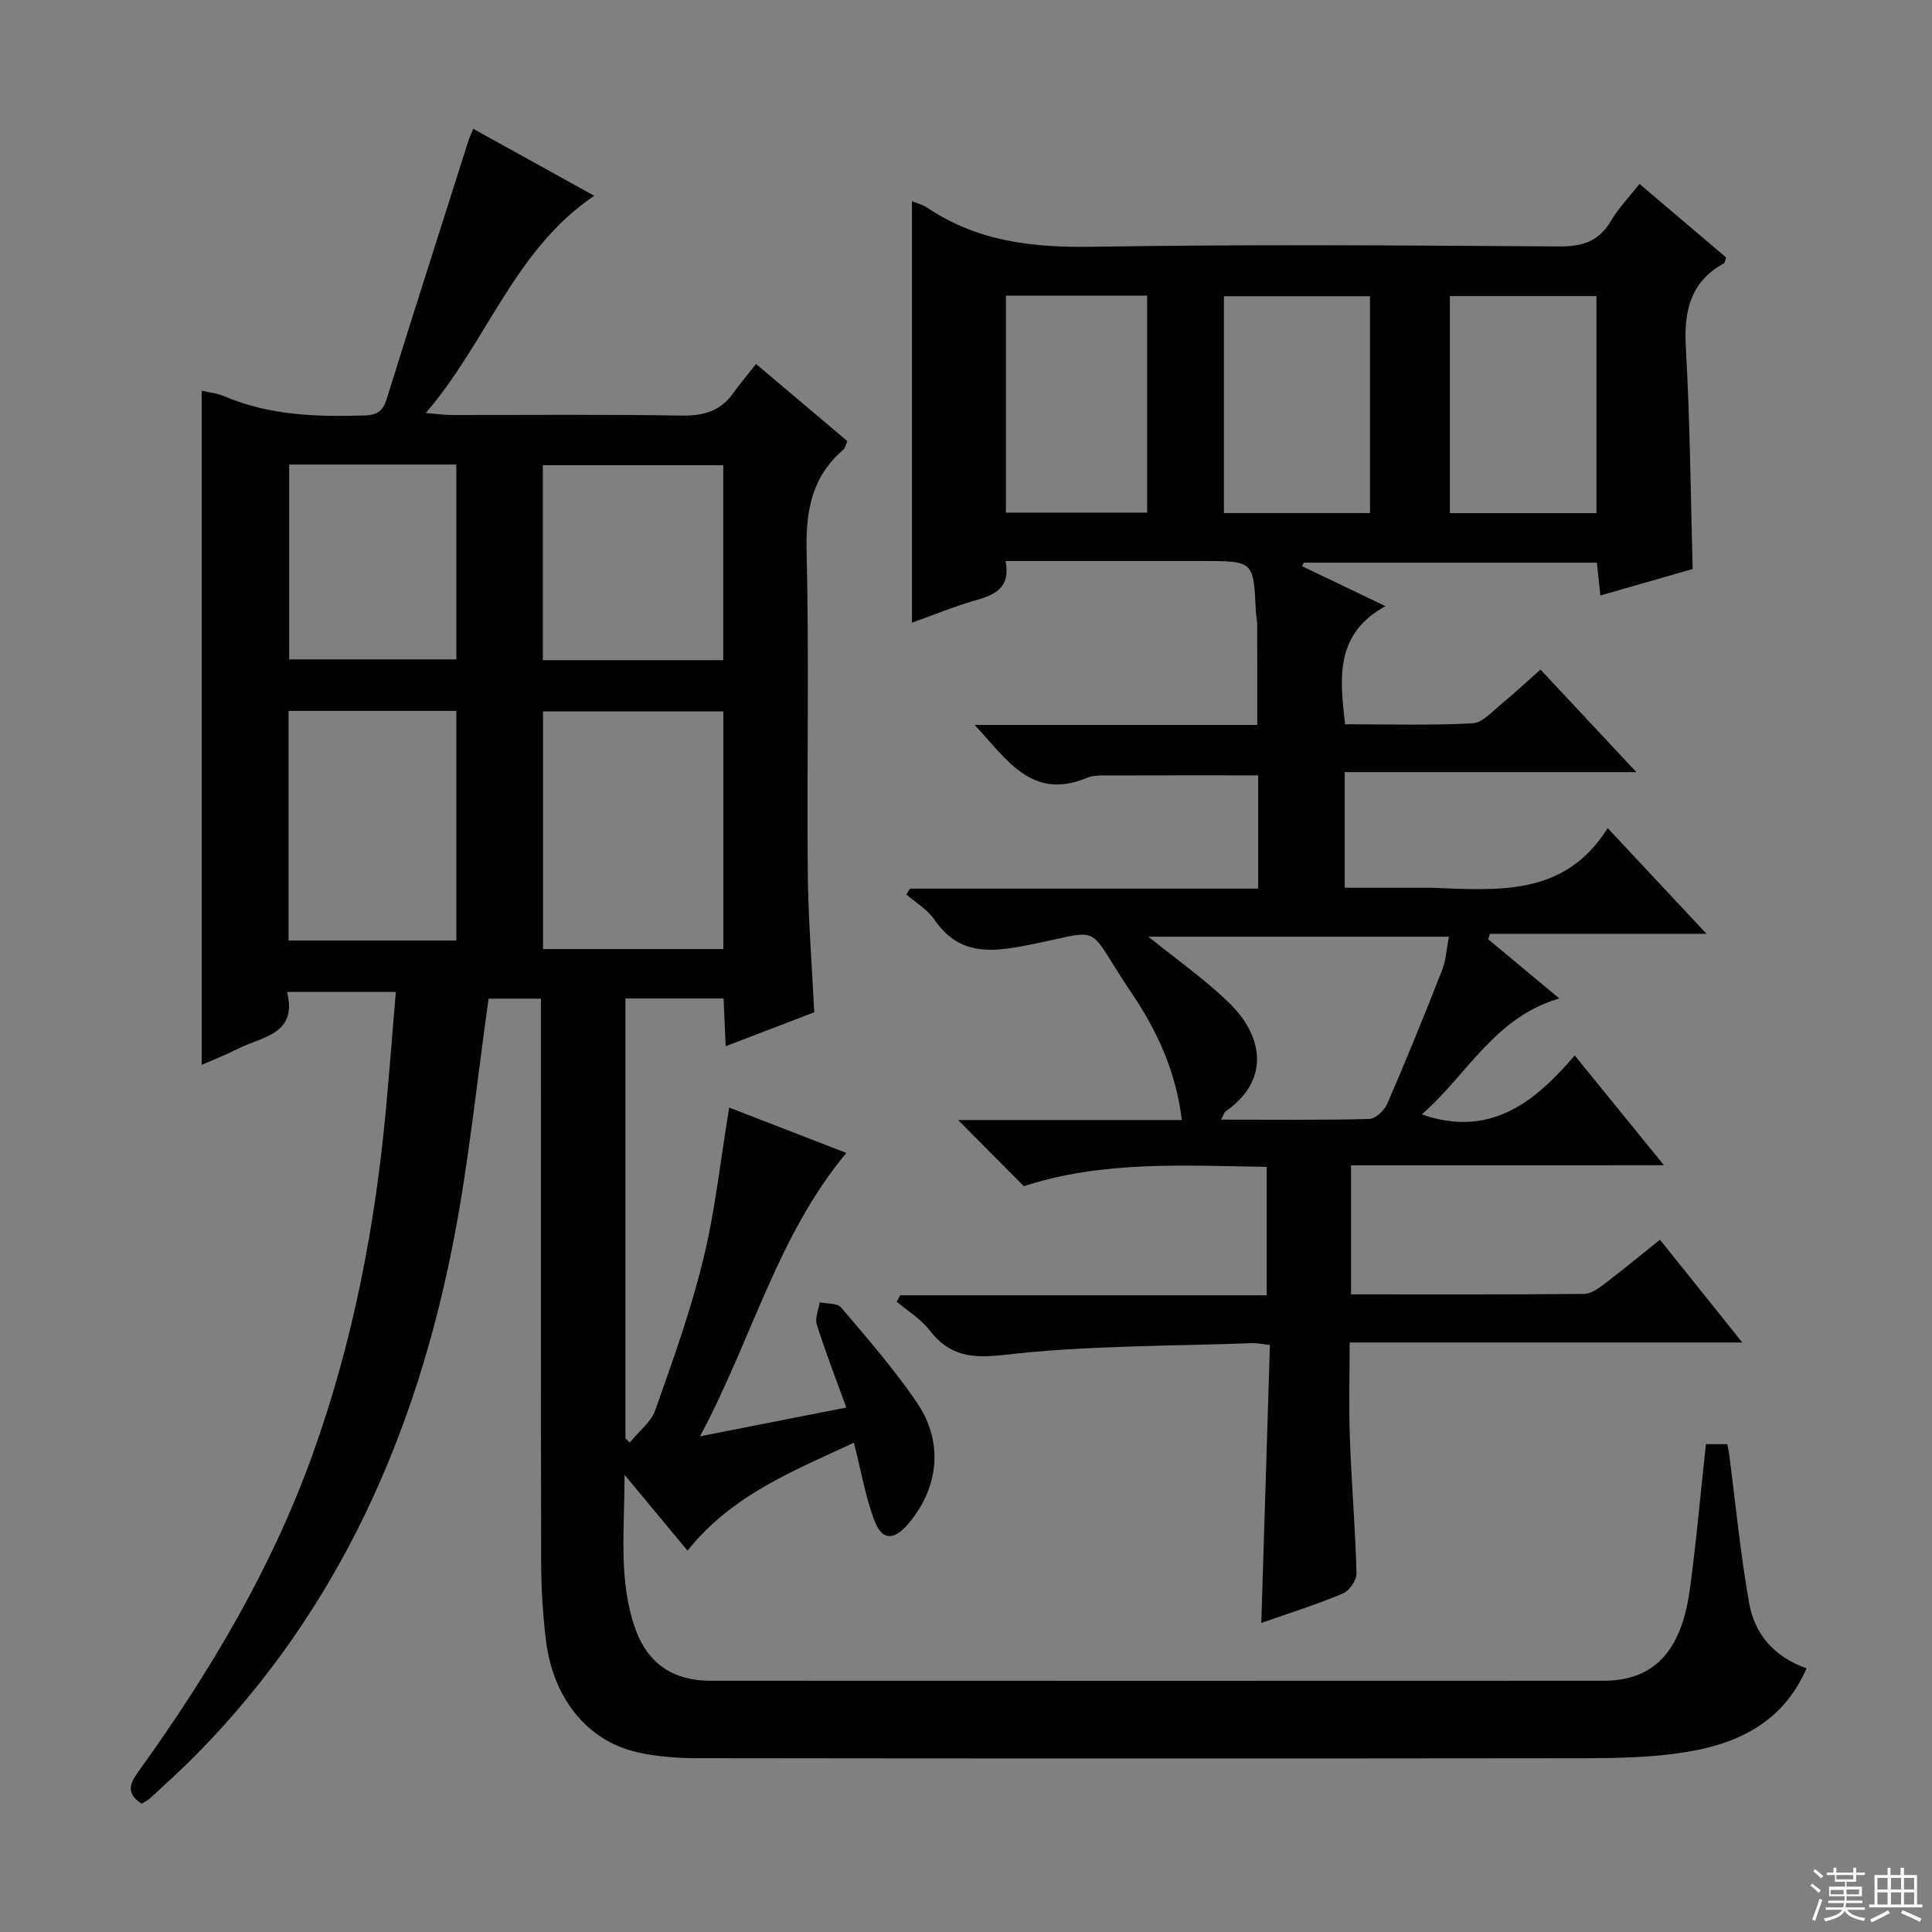 <svg enable-background="new 0 0 400 400" viewBox="0 0 400 400" xmlns="http://www.w3.org/2000/svg"><rect x="0" y="0" width="400" height="400" fill="#808080" stroke="none"/><path d="m353.19 299h4.43c.15.86.33 1.64.43 2.43 1.33 10.18 2.3 20.43 4.1 30.52 1.13 6.36 5.14 11.08 11.88 13.46-5.1 11.69-15.01 15.96-26.42 17.56-6.23.88-12.6 1.04-18.91 1.05-61.5.07-123 .07-184.5-.01-4.13-.01-8.36-.32-12.36-1.25-10.32-2.39-17.39-11.2-18.82-23.26-.63-5.27-.97-10.61-.98-15.91-.08-37-.04-74-.04-111 0-1.82 0-3.65 0-5.83-4.01 0-7.73 0-10.84 0-2.39 16.84-4.04 33.39-7.17 49.65-7.76 40.33-23.82 76.73-52.99 106.5-3.14 3.21-6.49 6.22-9.78 9.28-.57.53-1.31.88-1.89 1.26-3.77-2.45-2.06-4.73-.32-7.16 14.51-20.2 27.17-41.48 35.63-64.95 8.44-23.39 13.1-47.68 15.33-72.42.7-7.73 1.31-15.47 1.98-23.54-7.7 0-14.78 0-22.52 0 2.23 8.77-5.12 9.21-10.14 11.74-2.49 1.26-5.1 2.28-7.53 3.35 0-46.59 0-92.9 0-139.58 1.37.33 3.16.5 4.75 1.18 9.29 3.94 19.01 4.26 28.88 3.95 2.55-.08 3.84-.77 4.63-3.31 5.58-17.91 11.3-35.75 16.97-53.6.19-.6.48-1.18.99-2.44 8.39 4.64 16.53 9.15 25.05 13.86-16.59 11.22-22.1 30.12-34.88 44.98 2.53.2 3.89.41 5.25.41 15.83.02 31.67-.15 47.5.12 4.52.08 8.11-.76 10.81-4.52 1.46-2.03 3.07-3.94 4.82-6.16 6.89 5.82 12.82 10.82 18.9 15.96-.32.71-.43 1.45-.85 1.81-6.49 5.56-7.77 12.59-7.58 20.92.53 22.15.04 44.33.24 66.49.09 9.62.86 19.24 1.34 29.04-6.12 2.35-11.97 4.59-18.34 7.03-.16-3.58-.29-6.63-.43-9.89-6.85 0-13.44 0-20.32 0v91.09c.3.28.6.56.89.85 1.81-2.23 4.4-4.19 5.3-6.74 3.65-10.3 7.35-20.64 9.93-31.23 2.47-10.12 3.57-20.57 5.36-31.38 7.65 2.96 15.85 6.14 24.25 9.39-14.35 17.28-19.51 38.53-30.29 58.67 10.75-2.11 20.17-3.96 30.29-5.95-2.18-6.02-4.33-11.53-6.11-17.17-.43-1.34.37-3.08.6-4.63 1.51.33 3.64.14 4.43 1.07 5.47 6.47 11.1 12.88 15.82 19.89 5.48 8.14 4.34 17.62-1.95 24.95-2.99 3.49-5.42 3.45-7.01-.81-1.83-4.9-2.71-10.14-4.21-16.02-12.13 5.68-25.21 10.71-34.44 22.35-4.09-4.92-8.1-9.75-13.05-15.71.02 11.68-1.34 22.1 2.34 32.15 2.57 7.01 7.85 10.49 15.37 10.49 61.67.02 123.33.03 185 0 10.32-.01 16.07-5.96 17.84-18.83 1.35-9.85 2.21-19.77 3.34-30.15zm-203.43-151.72c-12.61 0-24.98 0-37.33 0v49.22h37.33c0-16.54 0-32.77 0-49.22zm-90.01-.1v47.54h34.73c0-15.98 0-31.67 0-47.54-11.62 0-22.9 0-34.73 0zm89.99-50.86c-12.7 0-25.06 0-37.35 0v40.36h37.35c0-13.48 0-26.71 0-40.36zm-89.87-.14v40.34h34.61c0-13.67 0-26.92 0-40.34-11.64 0-22.94 0-34.61 0z" fill="#010102"/><path d="m279.72 241.27v26.71c16.28 0 32.26.06 48.23-.09 1.45-.01 3.04-1.17 4.3-2.13 3.71-2.81 7.3-5.79 11.43-9.09 5.5 6.87 10.93 13.64 17.04 21.28-27.6 0-54.13 0-81.29 0 0 6.98-.19 13.45.05 19.89.34 9.29 1.12 18.57 1.37 27.87.04 1.42-1.47 3.64-2.81 4.21-5.33 2.24-10.88 3.98-16.9 6.09.6-19.35 1.18-38.31 1.78-57.54-1.73-.2-2.67-.42-3.61-.39-17.1.65-34.31.46-51.26 2.42-7 .81-11.47.25-15.67-5.17-1.78-2.3-4.46-3.92-6.74-5.84.25-.44.5-.88.74-1.32h75.88c0-8.99 0-17.43 0-26.58-17.07-.27-34.1-1.31-50.28 4-4.53-4.56-8.91-8.97-13.61-13.7h46.32c-1.22-9.96-5.07-18.39-10.24-26.04-10.45-15.46-4.99-13.28-22.96-9.92-7.63 1.42-13.39 1.22-18.05-5.55-1.43-2.08-3.84-3.48-5.8-5.2.25-.4.51-.8.76-1.2h72.09c0-8.01 0-15.57 0-23.45-10.58 0-21.32-.02-32.06.02-1.15 0-2.4.08-3.44.51-11.35 4.7-16.48-3.74-23.19-10.97h58.5c0-7.2.01-13.95-.01-20.7 0-.99-.24-1.98-.29-2.97-.47-10.27-.47-10.27-10.97-10.27-13.47 0-26.94 0-40.84 0 1.06 5.39-1.99 6.94-6.03 8.09-4.61 1.31-9.06 3.15-13.35 4.68 0-29.18 0-58.18 0-87.27.89.38 2.22.71 3.28 1.42 10.41 6.98 21.88 8.22 34.19 8.02 32.16-.53 64.33-.28 96.49-.07 4.8.03 8.22-.99 10.73-5.24 1.58-2.69 3.82-5 5.94-7.7 6.14 5.21 12.07 10.25 17.92 15.21-.21.62-.22 1.1-.43 1.22-7.06 3.89-8.32 10.01-7.89 17.58.87 15.08.98 30.19 1.41 45.72-5.95 1.71-12.29 3.53-19.11 5.48-.25-2.38-.47-4.42-.72-6.8-20.25 0-40.47 0-60.68 0-.11.25-.23.49-.34.74 5.39 2.59 10.78 5.17 17.25 8.27-10.45 5.71-9.49 14.79-8.36 24.45 8.81 0 17.61.26 26.36-.19 2.07-.11 4.12-2.47 6-4.01 2.68-2.19 5.2-4.57 8.09-7.13 6.5 6.95 12.82 13.71 19.85 21.24-20.64 0-40.33 0-60.38 0v23.94h15.31c.83 0 1.67-.02 2.5 0 13.67.46 27.67 2.02 36.63-12.36 7.05 7.54 13.25 14.18 20.46 21.89-15.86 0-30.35 0-44.84 0-.11.38-.22.76-.34 1.14 4.66 3.89 9.32 7.77 14.7 12.25-13.39 3.9-19.06 15.8-28.46 24.01 14.16 4.9 23.34-2.5 31.66-12.21 6.3 7.75 12.03 14.81 18.47 22.73-22.05.02-43.22.02-64.78.02zm-26.91-9.46c10.53 0 20.62.12 30.69-.14 1.3-.03 3.14-1.79 3.73-3.17 3.95-9.13 7.7-18.35 11.33-27.61.85-2.18.97-4.66 1.42-6.96-21.21 0-41.8 0-62.21 0 5.67 4.6 11.54 8.71 16.63 13.63 7.39 7.14 8.42 16.21-.61 22.51-.32.22-.44.76-.98 1.74zm.59-125.58h30.24c0-15.24 0-30.11 0-44.9-10.26 0-20.16 0-30.24 0zm77.14.01c0-15.24 0-30.13 0-44.94-10.32 0-20.25 0-30.36 0v44.94zm-122.27-45.03v44.93h29.23c0-15.21 0-29.97 0-44.93-9.77 0-19.22 0-29.23 0z" fill="#010102"/><g fill="#fbfcfa"><path d="m374.8 390.4.4-.4c.7.5 1.3 1 1.8 1.4l-.5.5c-.5-.6-1.1-1.1-1.7-1.5zm1 7.3-.6-.3c.5-1.4 1.1-2.8 1.5-4.3.2.1.4.2.6.3-.5 1.3-1 2.8-1.5 4.3zm-.4-10.3.4-.4c.4.3 1 .8 1.7 1.4l-.5.5c-.4-.5-1-1-1.6-1.5zm2.5.3h1.7v-1h.6v1h3.5v-1h.6v1h1.8v.5h-1.8v1.4h-2v1h3.2v2h-3.2v.9h3.3v.5h-3.4c0 .3-.1.6-.1.9h4v.5h-3.7c.7.9 1.9 1.5 3.8 1.7-.1.2-.2.4-.3.6-2.1-.4-3.5-1.1-4-2.1-.4 1-1.8 1.7-4 2.2-.1-.2-.2-.4-.3-.6 2.1-.4 3.4-1 3.8-1.8h-3.4v-.5h3.6c.1-.3.1-.6.2-.9h-3.3v-.5h3.4c0-.3 0-.6 0-.9h-3.2v-2h3.3v-1h-2.1v-1.4h-1.7v-.5zm1.1 3.5v1h2.7c0-.3 0-.4 0-.4 0-.1 0-.2 0-.2 0-.1 0-.2 0-.3h-2.7zm1.2-3v.9h3.5v-.9zm4.7 3h-2.6v.6.4h2.6z"/><path d="m393.6 386.7h.6v1.5h2.7v6.1h1.1v.6h-11v-.6h1.1v-6.1h2.7v-1.5h.6v1.5h2.1v-1.5zm-2.7 8.8.4.6c-1.2.6-2.5 1.3-3.8 1.9-.1-.2-.2-.4-.3-.6 1.2-.6 2.5-1.2 3.7-1.9zm-2.2-6.7v2.4h2.1v-2.4zm0 3v2.5h2.1v-2.5zm2.8-3v2.4h2.1v-2.4zm0 3v2.5h2.1v-2.5zm6 6.1c-1.4-.7-2.7-1.3-3.9-1.8l.3-.6c1.5.6 2.7 1.2 3.9 1.7zm-1.2-9.1h-2.1v2.4h2.1zm-2.1 3v2.5h2.1v-2.5z"/></g></svg>